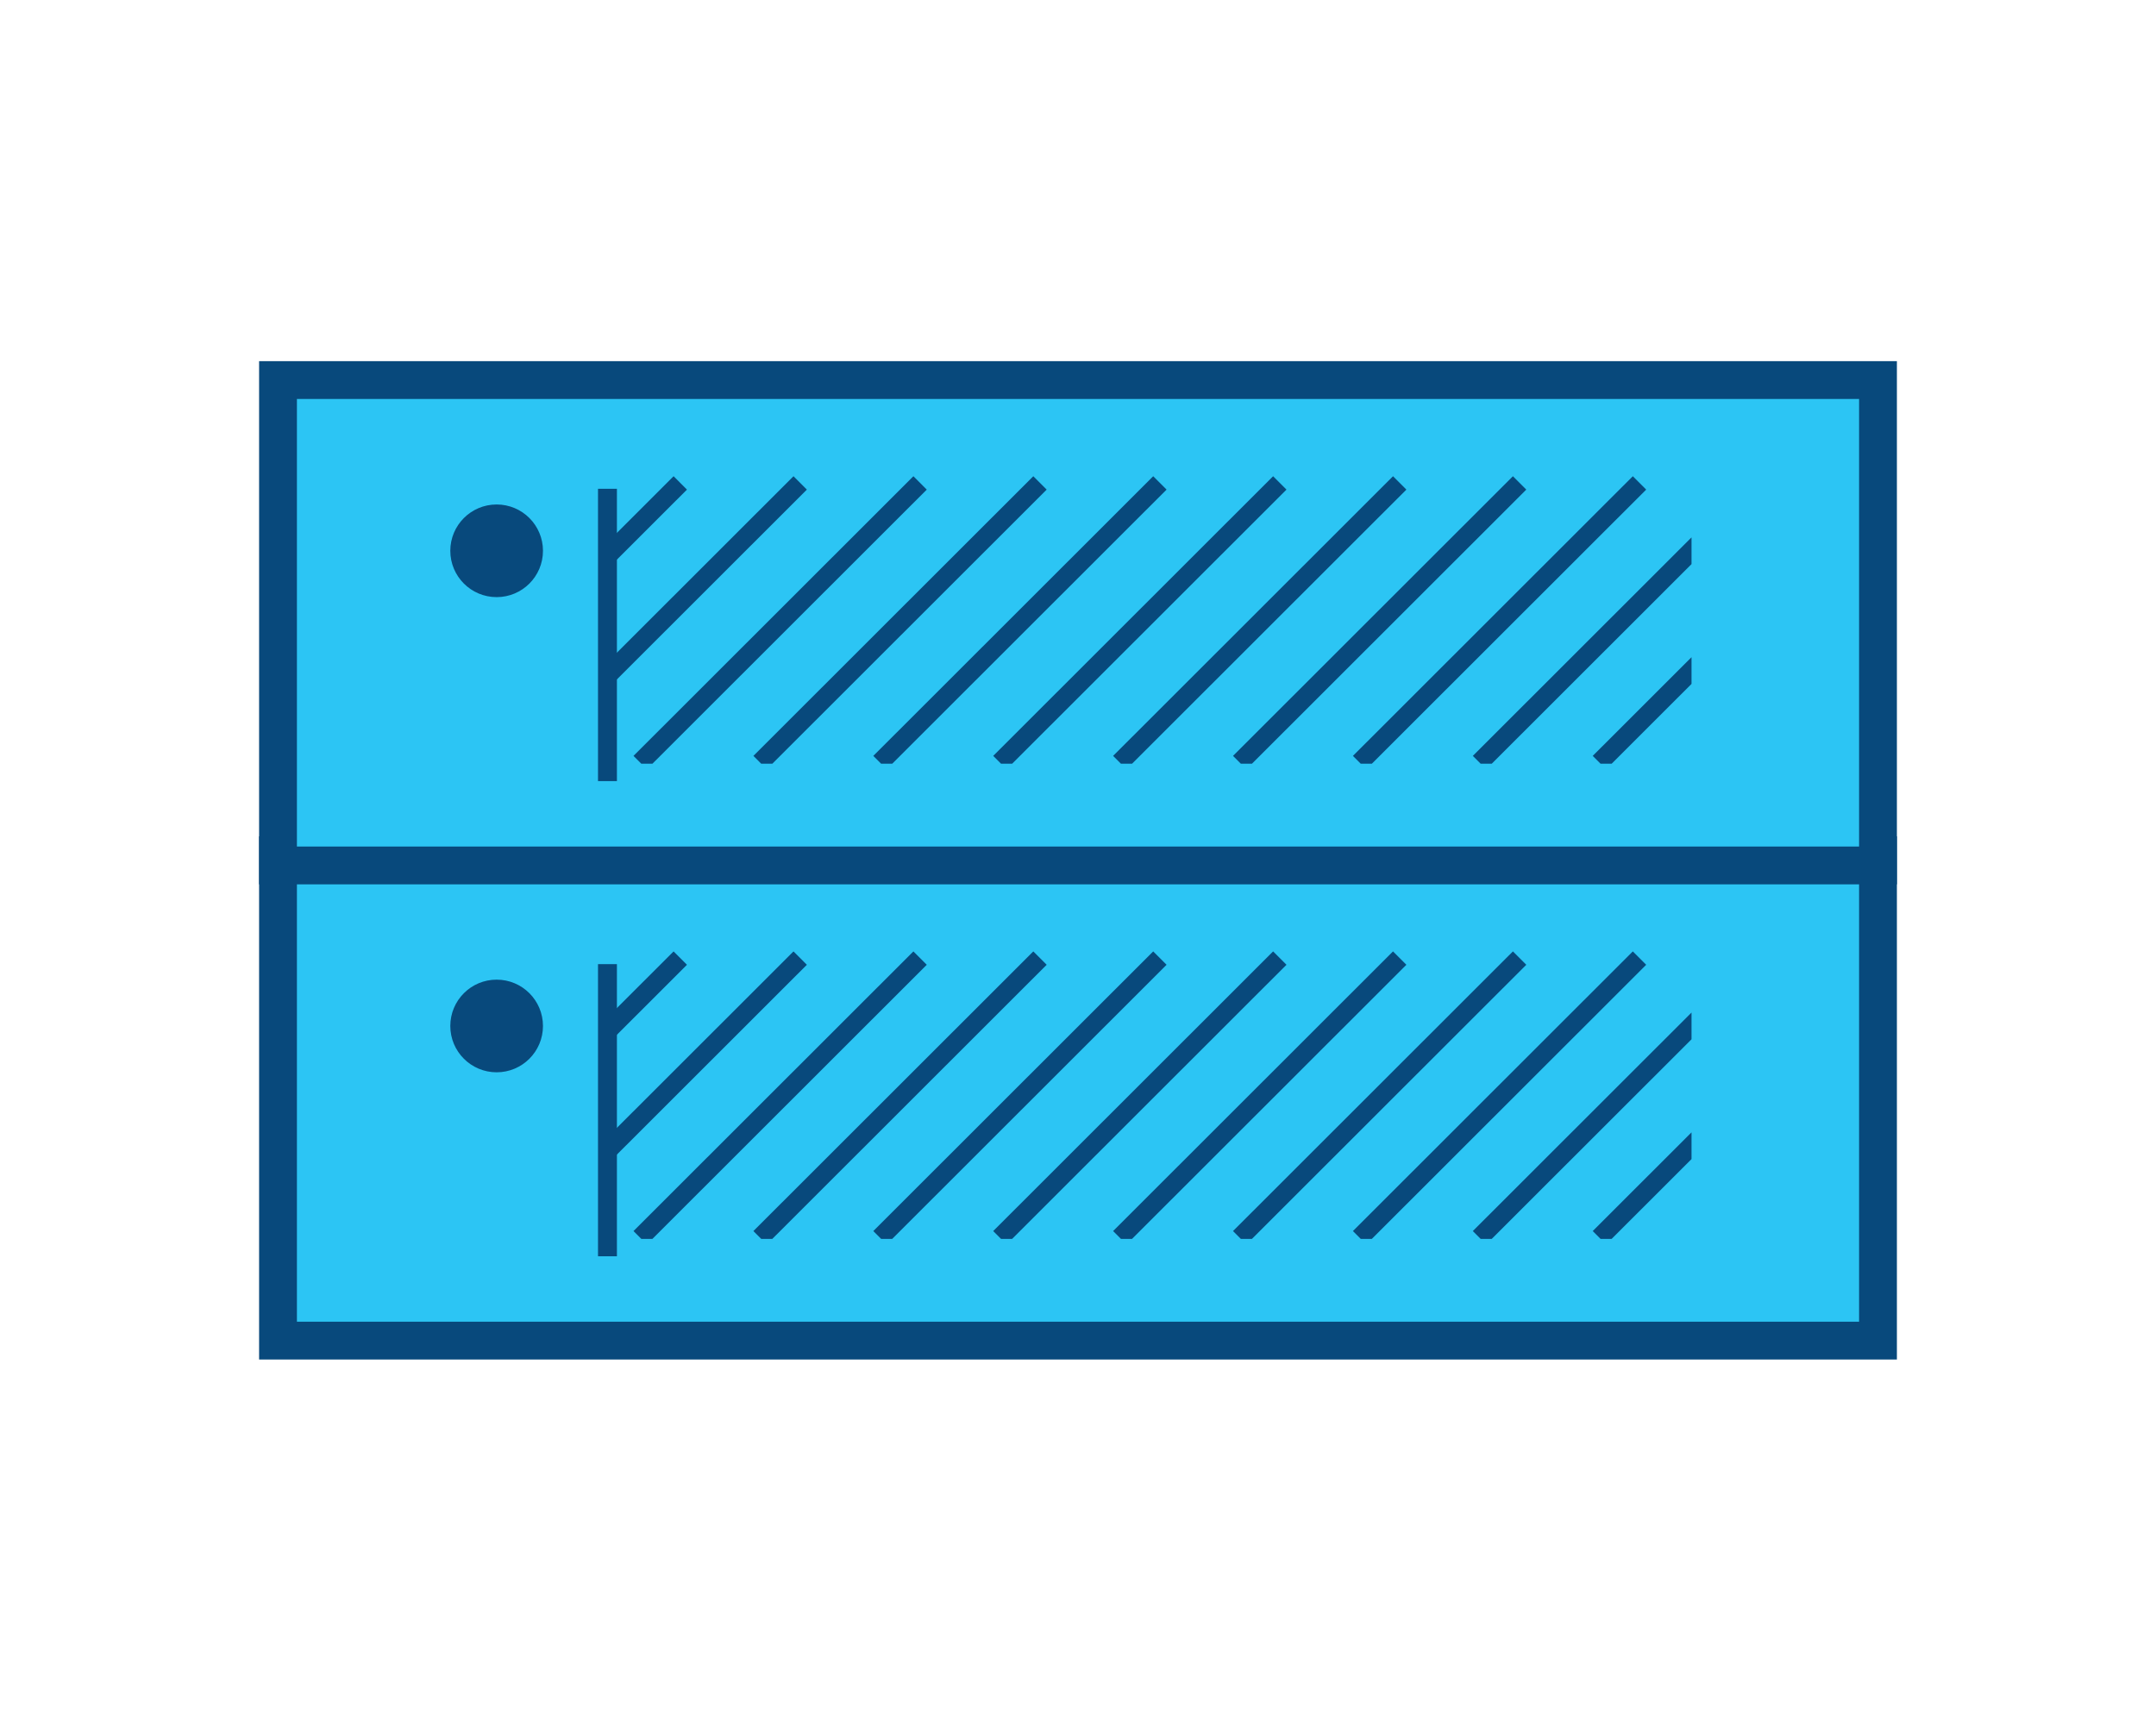 <svg id="Layer_1" data-name="Layer 1" xmlns="http://www.w3.org/2000/svg" xmlns:xlink="http://www.w3.org/1999/xlink" viewBox="0 0 114 91"><defs><style>.cls-1,.cls-5{fill:none;}.cls-2{fill:#2cc5f4;stroke-width:2px;}.cls-2,.cls-5{stroke:#08497c;stroke-miterlimit:10;}.cls-3{fill:#08497c;}.cls-4{clip-path:url(#clip-path);}.cls-6{clip-path:url(#clip-path-2);}</style><clipPath id="clip-path"><rect id="SVGID" class="cls-1" x="32.12" y="49.55" width="57.32" height="15.97"/></clipPath><clipPath id="clip-path-2"><rect id="SVGID-2" data-name="SVGID" class="cls-1" x="32.12" y="24.42" width="57.32" height="15.97"/></clipPath></defs><title>icon-series</title><rect class="cls-2" x="14.7" y="45.23" width="84.6" height="25.67"/><circle class="cls-3" cx="26.26" cy="54.26" r="2.45"/><g class="cls-4"><line class="cls-5" x1="-10.53" y1="65.46" x2="4.27" y2="50.67"/><line class="cls-5" x1="-4.19" y1="65.46" x2="10.61" y2="50.67"/><line class="cls-5" x1="2.15" y1="65.46" x2="16.95" y2="50.67"/><line class="cls-5" x1="8.49" y1="65.46" x2="23.29" y2="50.67"/><line class="cls-5" x1="14.83" y1="65.46" x2="29.63" y2="50.67"/><line class="cls-5" x1="21.17" y1="65.46" x2="35.97" y2="50.67"/><line class="cls-5" x1="27.51" y1="65.46" x2="42.31" y2="50.67"/><line class="cls-5" x1="33.85" y1="65.46" x2="48.65" y2="50.67"/><line class="cls-5" x1="40.19" y1="65.46" x2="54.99" y2="50.67"/><line class="cls-5" x1="46.53" y1="65.46" x2="61.33" y2="50.67"/><line class="cls-5" x1="52.87" y1="65.46" x2="67.67" y2="50.67"/><line class="cls-5" x1="59.21" y1="65.46" x2="74.01" y2="50.67"/><line class="cls-5" x1="65.55" y1="65.46" x2="80.35" y2="50.67"/><line class="cls-5" x1="71.89" y1="65.46" x2="86.69" y2="50.67"/><line class="cls-5" x1="78.23" y1="65.46" x2="93.03" y2="50.67"/><line class="cls-5" x1="84.57" y1="65.46" x2="99.37" y2="50.67"/><line class="cls-5" x1="90.91" y1="65.46" x2="105.71" y2="50.67"/><line class="cls-5" x1="97.25" y1="65.46" x2="112.05" y2="50.67"/></g><line class="cls-5" x1="32.12" y1="50.99" x2="32.12" y2="66.44"/><rect class="cls-2" x="14.7" y="20.1" width="84.6" height="25.67"/><circle class="cls-3" cx="26.26" cy="29.13" r="2.45"/><g class="cls-6"><line class="cls-5" x1="-10.53" y1="40.33" x2="4.27" y2="25.54"/><line class="cls-5" x1="-4.19" y1="40.33" x2="10.61" y2="25.54"/><line class="cls-5" x1="2.15" y1="40.33" x2="16.95" y2="25.54"/><line class="cls-5" x1="8.49" y1="40.33" x2="23.29" y2="25.54"/><line class="cls-5" x1="14.83" y1="40.33" x2="29.63" y2="25.54"/><line class="cls-5" x1="21.17" y1="40.33" x2="35.97" y2="25.54"/><line class="cls-5" x1="27.51" y1="40.33" x2="42.31" y2="25.54"/><line class="cls-5" x1="33.85" y1="40.33" x2="48.65" y2="25.54"/><line class="cls-5" x1="40.19" y1="40.33" x2="54.99" y2="25.54"/><line class="cls-5" x1="46.53" y1="40.33" x2="61.33" y2="25.54"/><line class="cls-5" x1="52.87" y1="40.33" x2="67.67" y2="25.54"/><line class="cls-5" x1="59.21" y1="40.33" x2="74.01" y2="25.54"/><line class="cls-5" x1="65.55" y1="40.33" x2="80.35" y2="25.54"/><line class="cls-5" x1="71.89" y1="40.33" x2="86.69" y2="25.54"/><line class="cls-5" x1="78.23" y1="40.33" x2="93.03" y2="25.54"/><line class="cls-5" x1="84.57" y1="40.33" x2="99.37" y2="25.54"/><line class="cls-5" x1="90.91" y1="40.33" x2="105.71" y2="25.54"/><line class="cls-5" x1="97.25" y1="40.33" x2="112.05" y2="25.54"/></g><line class="cls-5" x1="32.12" y1="25.85" x2="32.12" y2="41.31"/></svg>